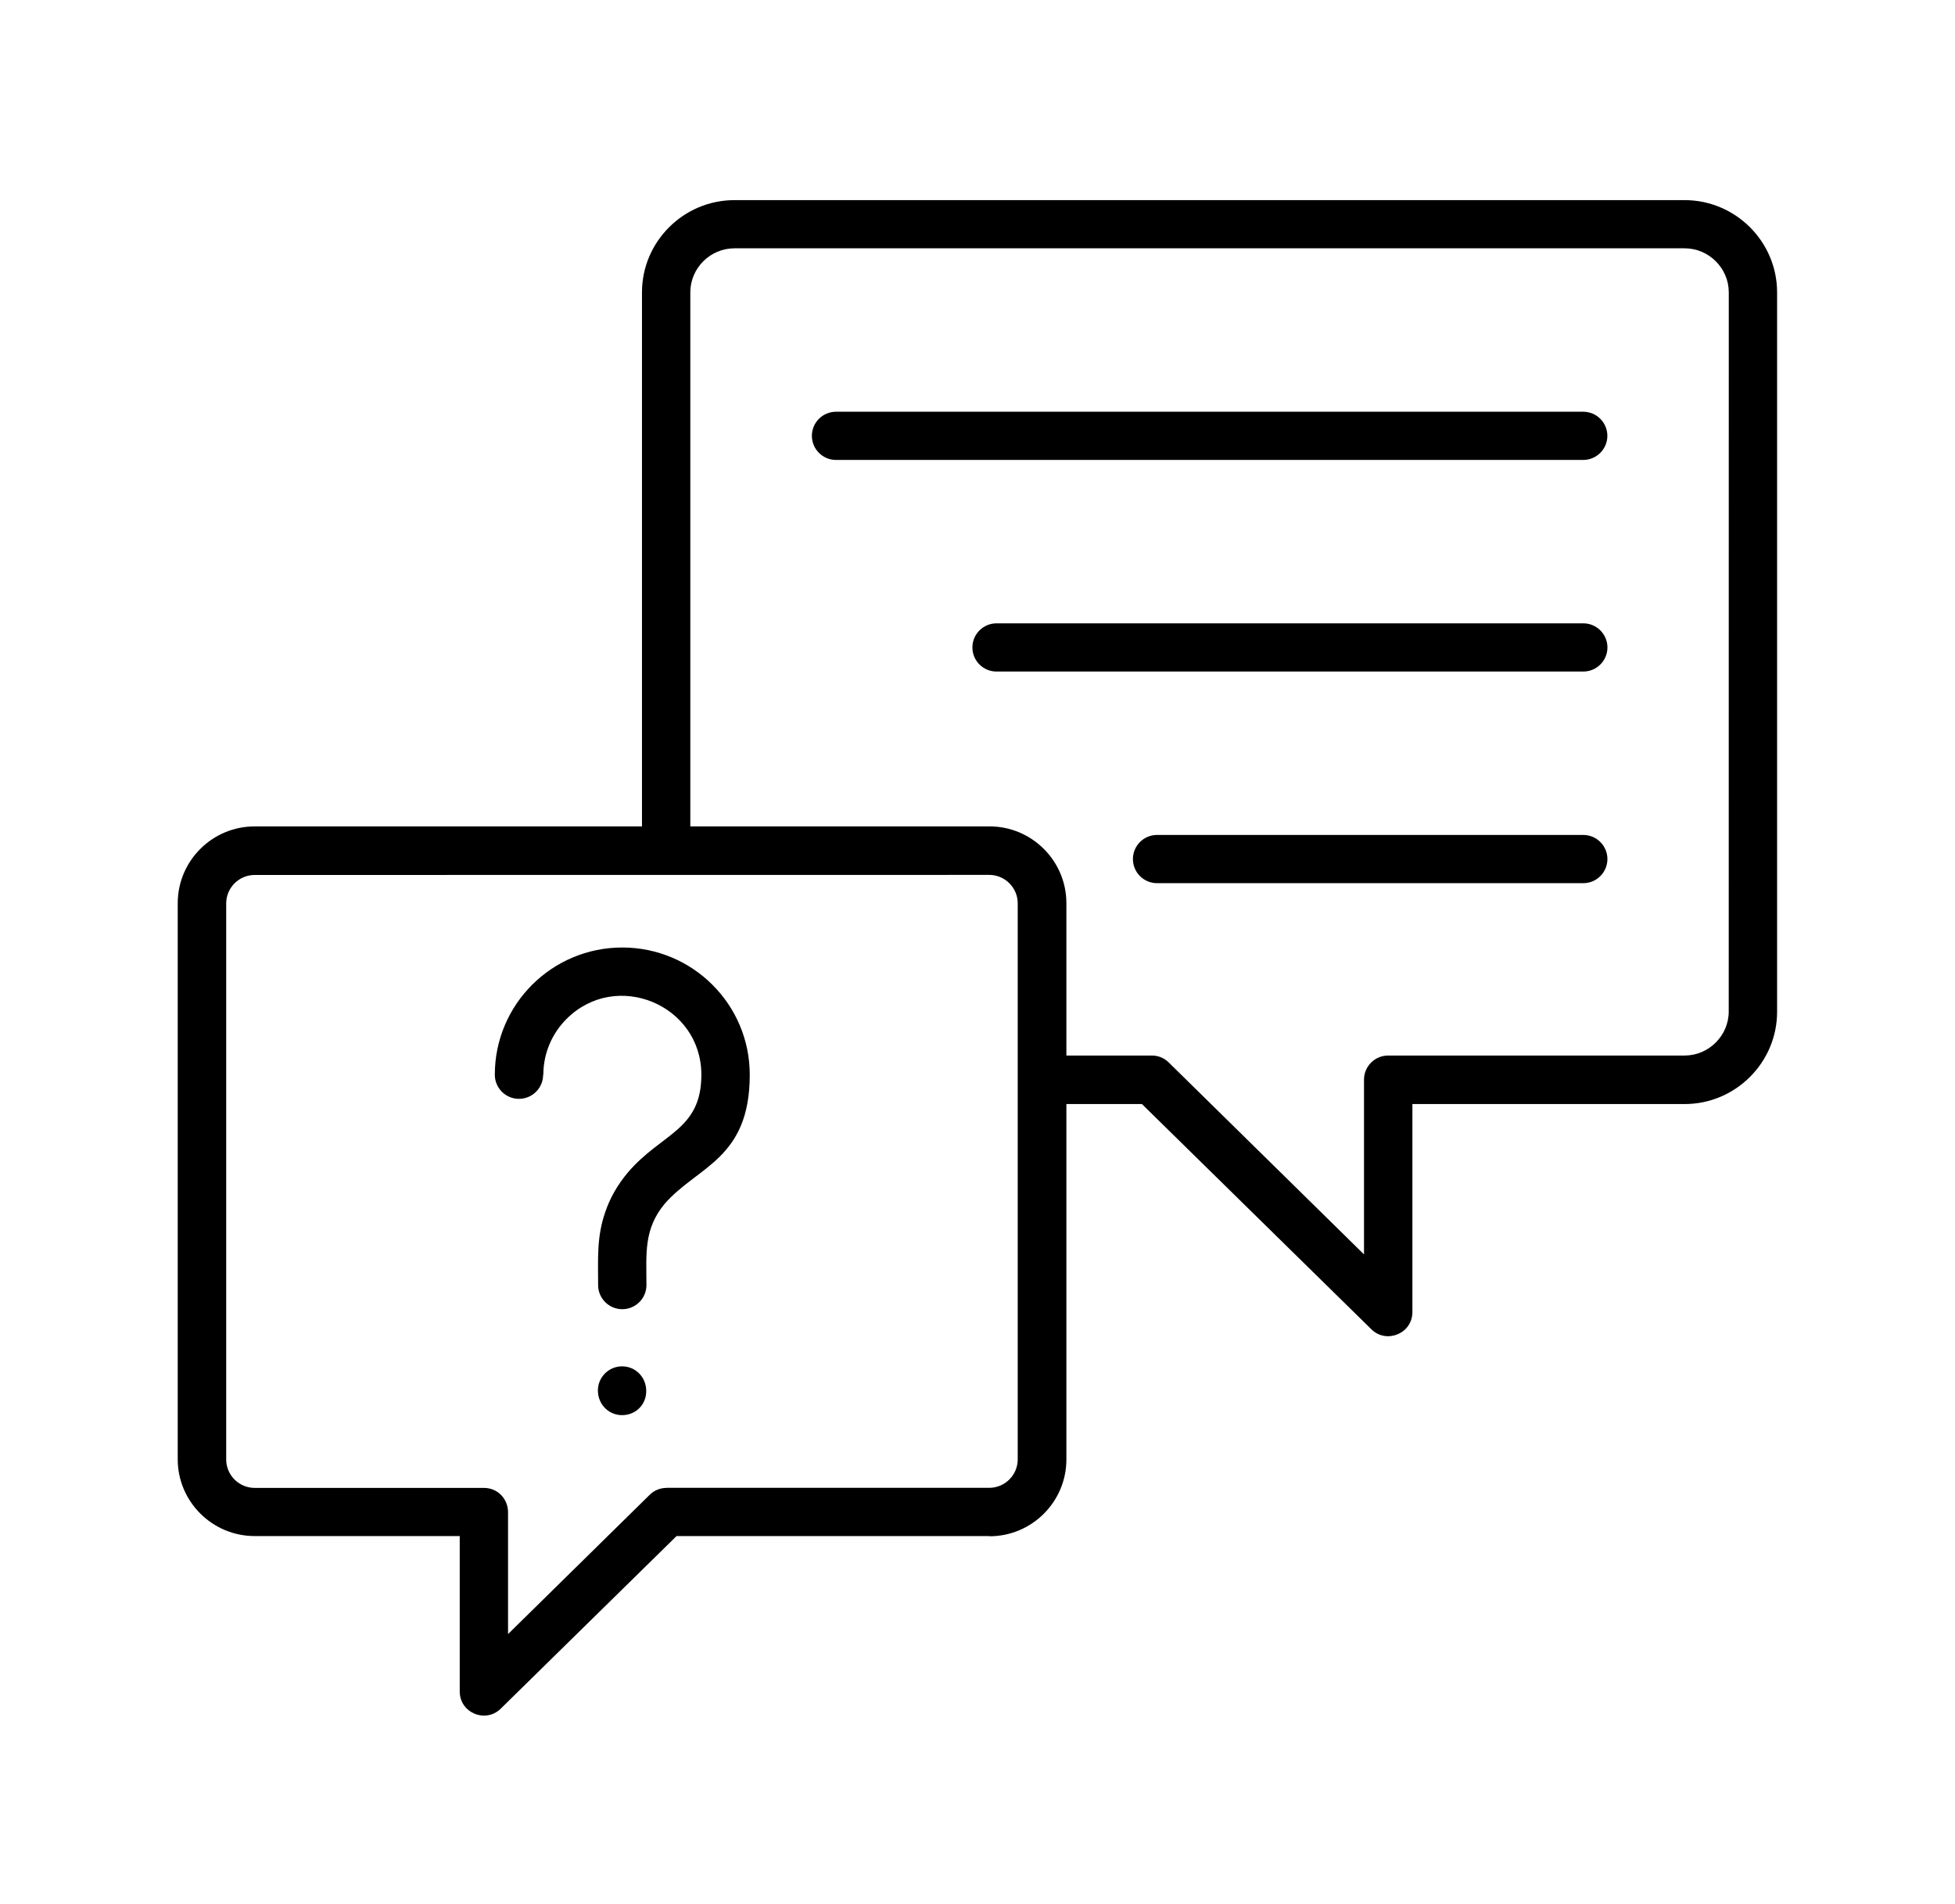 <svg width="77" height="75" viewBox="0 0 77 75" fill="none" xmlns="http://www.w3.org/2000/svg">
<path fill-rule="evenodd" clip-rule="evenodd" d="M21.392 42.333C21.392 42.857 20.965 43.283 20.44 43.283C19.915 43.283 19.489 42.857 19.489 42.333C19.489 39.566 21.736 37.322 24.509 37.322C27.282 37.322 29.53 39.566 29.53 42.333C29.53 45.66 27.479 45.93 26.183 47.412C25.343 48.419 25.461 49.396 25.461 50.619C25.461 51.143 25.034 51.569 24.509 51.569C23.984 51.569 23.558 51.143 23.558 50.619C23.558 49.598 23.495 48.733 23.837 47.748C24.025 47.188 24.321 46.672 24.725 46.189C26.054 44.625 27.624 44.533 27.624 42.333C27.624 39.574 24.263 38.182 22.311 40.139C21.75 40.698 21.4 41.481 21.4 42.333L21.392 42.333ZM23.549 54.77C23.549 54.246 23.976 53.82 24.501 53.82C25.026 53.82 25.453 54.241 25.453 54.792C25.453 55.343 25.026 55.742 24.501 55.742C23.976 55.742 23.549 55.321 23.549 54.77ZM27.197 32.551H38.971C40.645 32.551 42.001 33.913 42.001 35.575V41.577H45.367C45.605 41.577 45.851 41.667 46.032 41.85L53.723 49.41V42.526C53.723 42.002 54.15 41.577 54.675 41.577H66.351C67.303 41.577 68.088 40.793 68.088 39.844L68.09 11.514C68.09 10.565 67.305 9.781 66.354 9.781H28.925C27.973 9.781 27.189 10.565 27.189 11.514V32.551L27.197 32.551ZM38.971 60.513C40.645 60.513 42.001 59.151 42.001 57.489V43.488H44.976L54.013 52.36C54.609 52.947 55.629 52.527 55.629 51.683V43.488H66.353C68.355 43.488 69.993 41.853 69.993 39.855V11.516C69.993 9.518 68.355 7.883 66.353 7.883H28.925C26.923 7.883 25.285 9.518 25.285 11.516V32.552H10.03C8.356 32.552 7 33.914 7 35.576V57.481C7 59.151 8.364 60.505 10.03 60.505H18.107V66.627C18.107 67.473 19.13 67.89 19.723 67.303L26.647 60.505H38.968L38.971 60.513ZM26.259 58.605H38.963C39.578 58.605 40.084 58.103 40.084 57.486V35.581C40.084 34.967 39.581 34.462 38.963 34.462L10.03 34.465C9.415 34.465 8.909 34.967 8.909 35.584V57.489C8.909 58.103 9.412 58.608 10.03 58.608H19.059C19.606 58.608 20.038 59.047 20.01 59.642V64.366L25.589 58.88C25.772 58.698 26.015 58.608 26.253 58.608L26.259 58.605ZM32.928 18.117C32.403 18.117 31.977 17.691 31.977 17.167C31.977 16.643 32.403 16.218 32.928 16.218H62.356C62.881 16.218 63.308 16.643 63.308 17.167C63.308 17.691 62.881 18.117 62.356 18.117H32.928ZM39.25 26.452C38.725 26.452 38.299 26.027 38.299 25.503C38.299 24.979 38.725 24.553 39.25 24.553H62.359C62.884 24.553 63.311 24.979 63.311 25.503C63.311 26.027 62.884 26.452 62.359 26.452H39.25ZM45.572 34.788C45.047 34.788 44.621 34.362 44.621 33.838C44.621 33.314 45.047 32.888 45.572 32.888H62.358C62.883 32.888 63.31 33.314 63.31 33.838C63.31 34.362 62.883 34.788 62.358 34.788H45.572Z" fill="black"/>
</svg>
